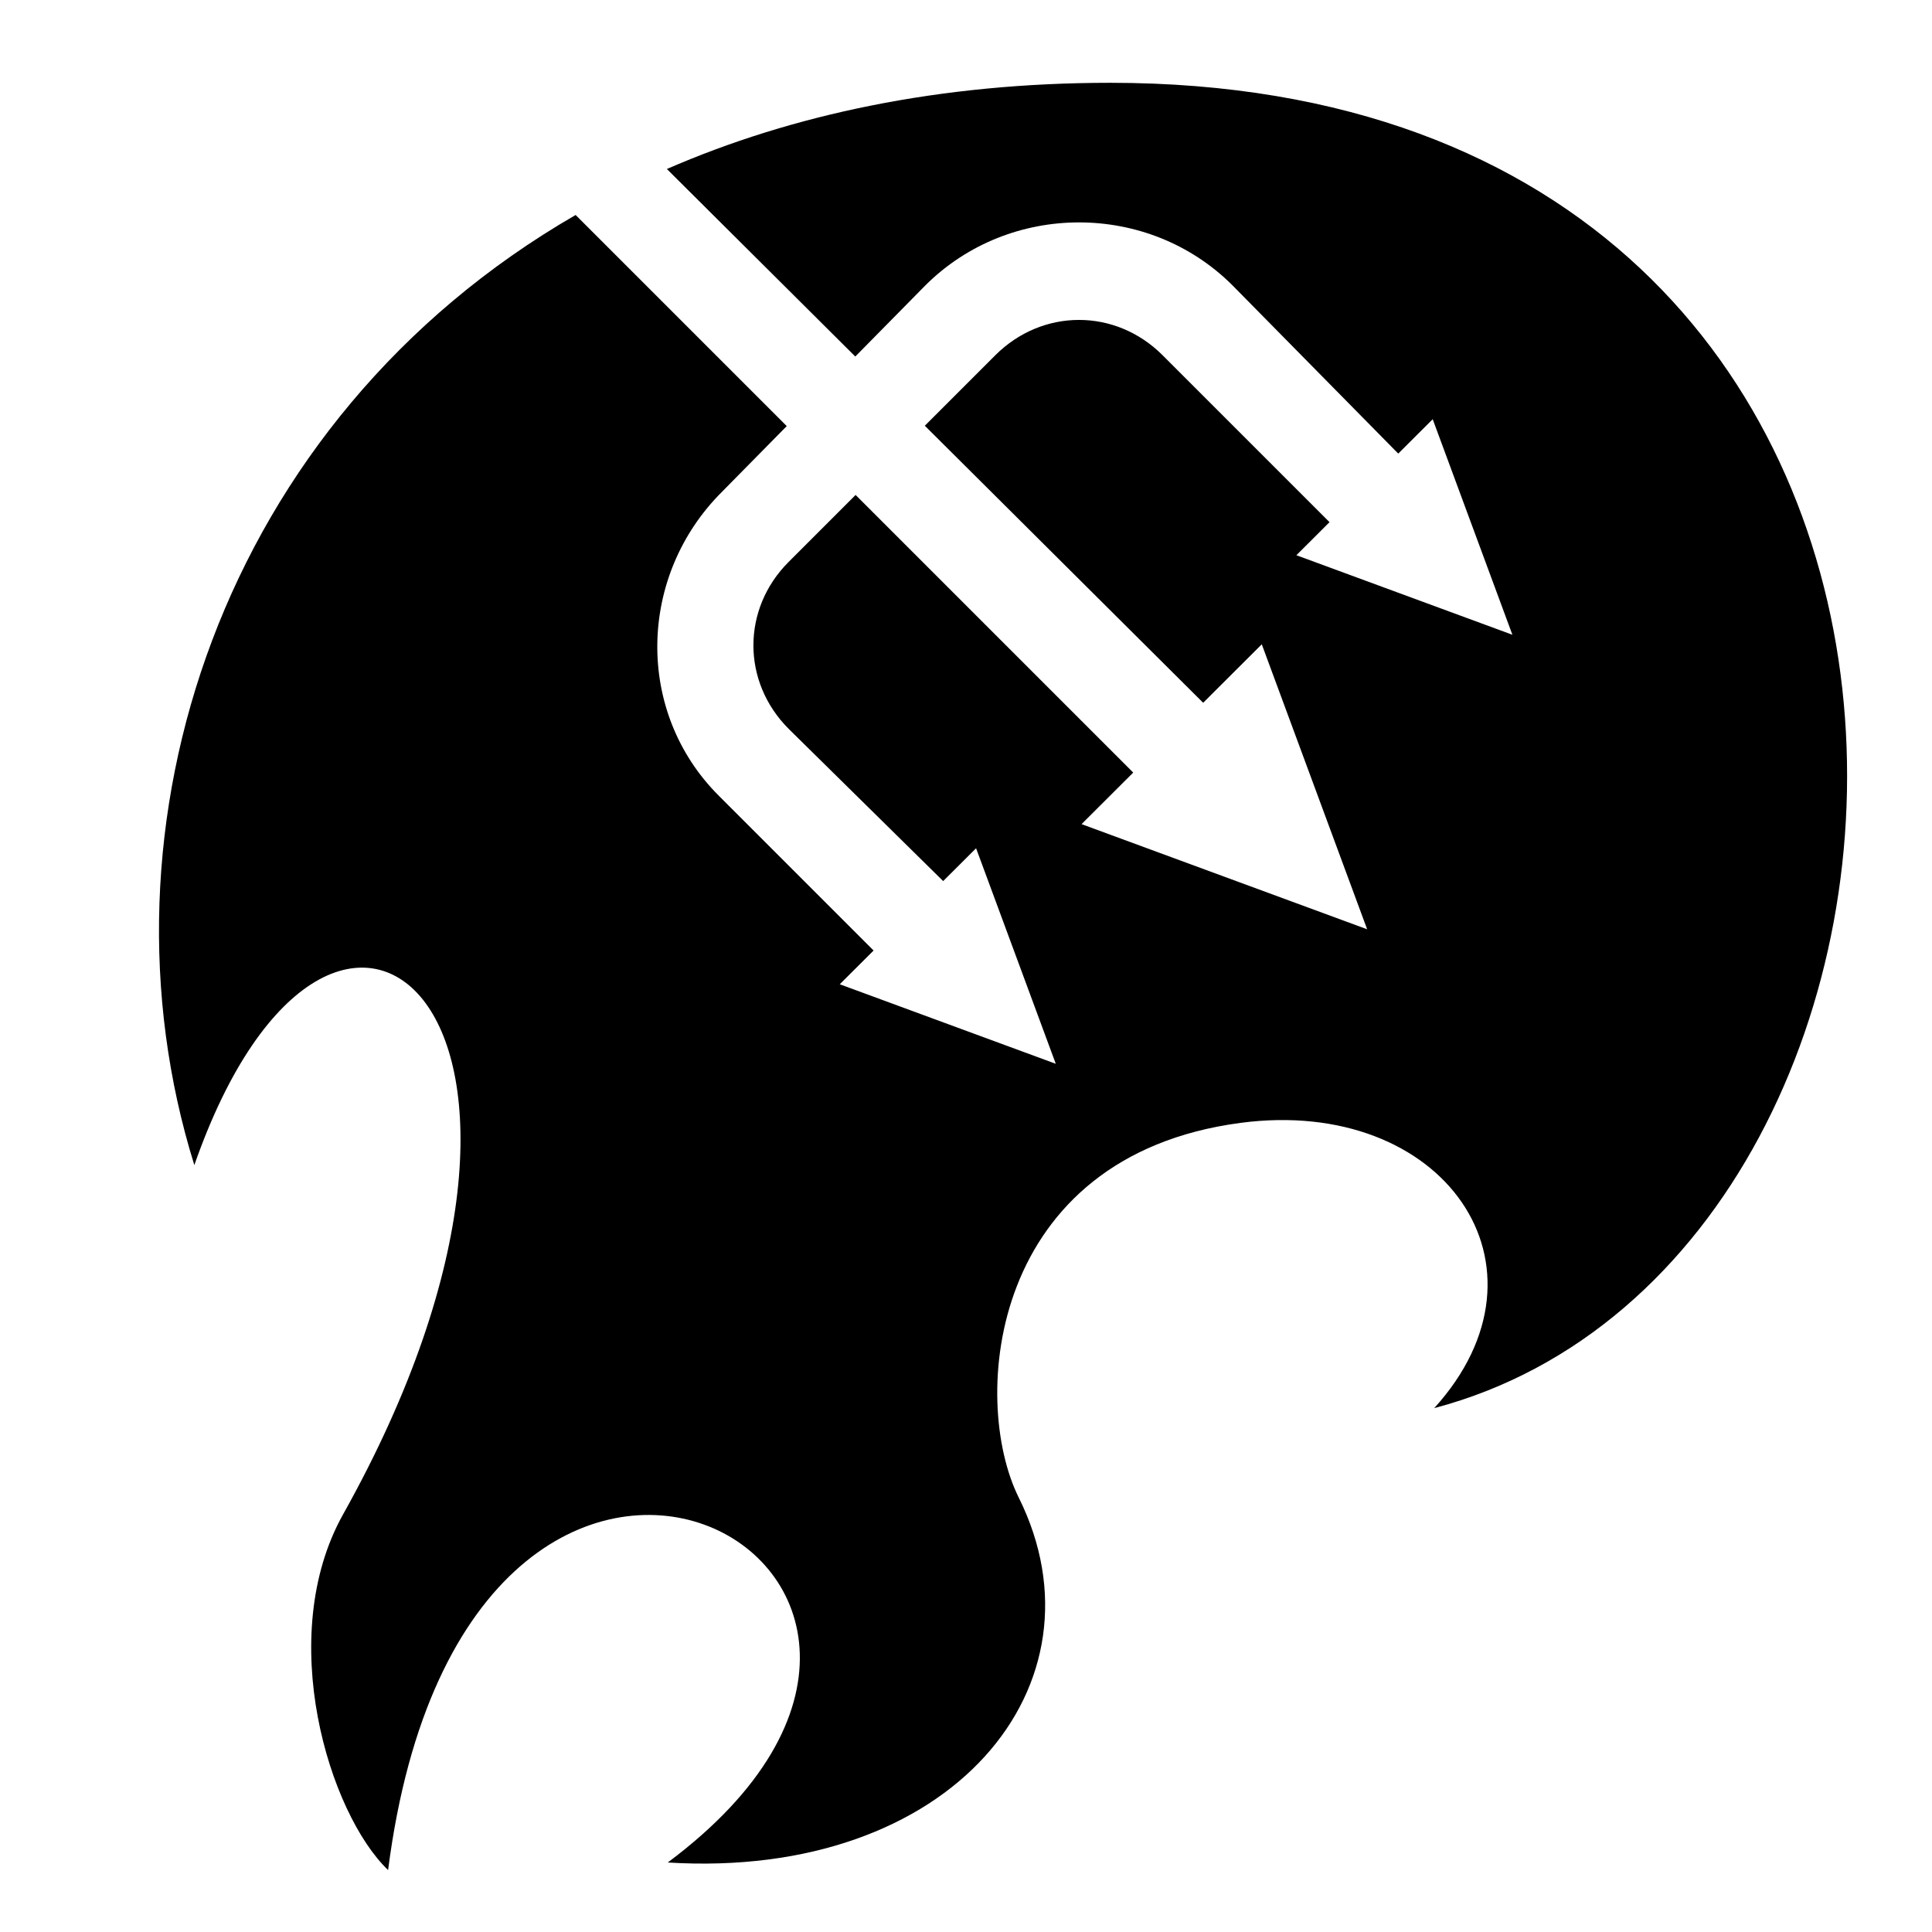 <svg xmlns="http://www.w3.org/2000/svg" width="1024px" height="1024px" viewBox="0 -64 1024 1024"><path d="M760.174 682.331c68.122-75.078 5.031-165.452-102.696-151.181-133.194 17.647-143.482 146.352-117.526 198.588 49.062 98.75-35.083 202.742-186.027 193.424 206.743-154.258-106.108-324.717-148.224 4.011l0.003 0.003c-31.229-29.905-60.212-123.573-23.841-188.57 148.141-264.758-5.252-395.912-78.86-185.095-55.862-178.973 13.681-394.746 202.096-503.571l111.893 111.893-34.375 34.89c-44.582 44.473-46.145 116.604-1.609 161.062l82.009 82.010-17.919 17.881 114.486 42.154-42.241-114.244-17.443 17.405-81.843-80.64c-24.93-24.885-25.020-63.622 0-88.585l35.432-35.434 147.144 147.144-27.384 27.324 151.373 55.737-55.854-151.051-31.064 30.997-147.53-146.838 37.405-37.405c25.009-24.898 63.623-24.908 88.585 0l88.512 88.51-17.563 17.525 114.489 42.158-42.24-114.247-18.26 18.22-87.897-89.208c-44.563-44.463-118.087-44.394-162.676 0l-37.208 37.764-99.861-99.393c66.343-28.891 144.75-45.686 235.024-45.686 500.571 0.003 476.751 621.805 171.69 702.449z"/></svg>